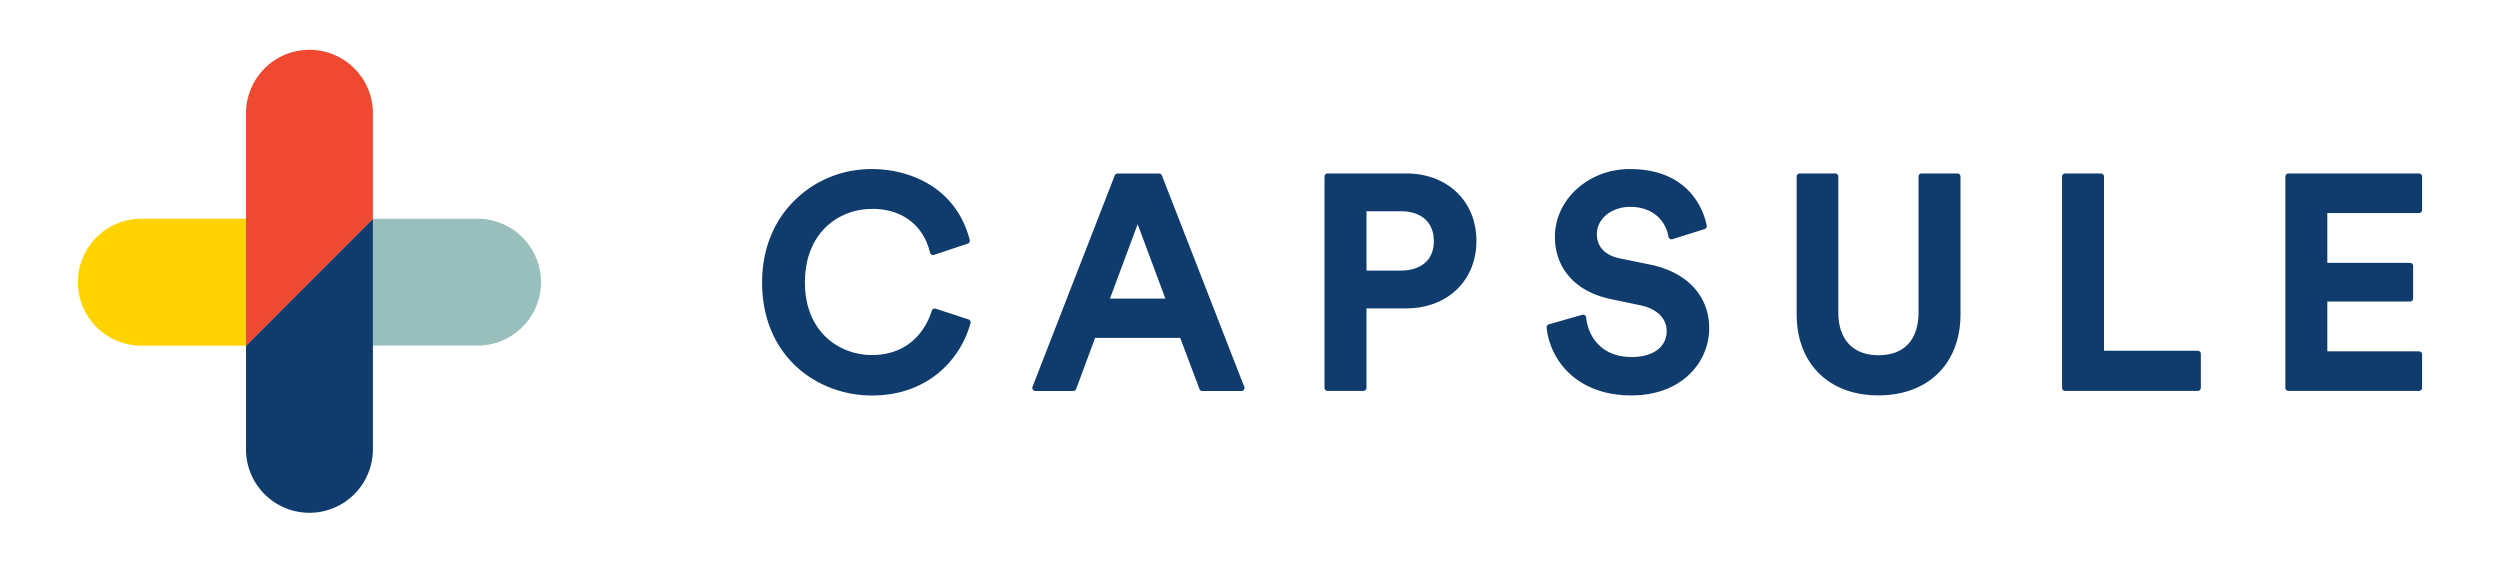 <svg xmlns="http://www.w3.org/2000/svg" width="230" height="52" fill="none"><path fill="#FFD300" d="m28.238 26.192-5.605 5.605V20.124h-9.628a5.836 5.836 0 0 0-5.837 5.834v.006a5.836 5.836 0 0 0 5.837 5.836h9.625l5.605-5.608h.003Z"/><path fill="#99BFBC" d="m28.238 26.192 6.069-6.07v11.674h9.628a5.836 5.836 0 1 0 0-11.673h-9.618l-6.071 6.06-.008.009Z"/><path fill="#0F3C6C" d="M34.306 41.425V20.122l-6.068 6.067-5.606 5.607v9.62a5.837 5.837 0 0 0 11.673 0v.009Z"/><path fill="#EF4931" d="m28.238 26.192 6.069-6.07v-9.626a5.837 5.837 0 1 0-11.673 0v21.303l5.613-5.605-.009-.002Z"/><path fill="#0F3C6C" d="M168.84 15.957h-3.263a.284.284 0 0 0-.285.286v12.663c0 4.538 2.953 7.468 7.522 7.468 4.587 0 7.552-2.93 7.552-7.466V16.242a.29.29 0 0 0-.288-.286h-3.289a.288.288 0 0 0-.202.084.287.287 0 0 0-.083.202v12.472c0 2.556-1.31 3.964-3.69 3.964-2.343 0-3.689-1.444-3.689-3.962V16.242a.287.287 0 0 0-.083-.202.288.288 0 0 0-.202-.084v.001Zm53.706 0h-12.005a.285.285 0 0 0-.288.286V35.68c0 .157.128.285.288.285h12.005a.286.286 0 0 0 .286-.286v-3.07a.284.284 0 0 0-.286-.286h-8.432V27.74h7.61a.285.285 0 0 0 .285-.284v-2.988a.286.286 0 0 0-.285-.285h-7.61V19.6h8.432a.286.286 0 0 0 .286-.286v-3.07a.286.286 0 0 0-.286-.288v.001Zm-72.458 16.886c-2.816 0-3.999-1.958-4.158-3.634a.287.287 0 0 0-.363-.248l-3.07.877a.288.288 0 0 0-.206.31c.33 3.098 2.867 6.23 7.788 6.23 4.704 0 7.168-3.11 7.168-6.178 0-2.986-2.056-5.186-5.493-5.868l-2.79-.575c-1.324-.288-2.053-1.076-2.053-2.216 0-1.409 1.344-2.51 3.059-2.51 2.281 0 3.326 1.48 3.529 2.747a.287.287 0 0 0 .367.228l2.961-.931a.283.283 0 0 0 .192-.33c-.245-1.22-1.483-5.192-7.076-5.192-3.799 0-6.89 2.796-6.89 6.233 0 2.931 1.929 5.075 5.161 5.734l2.74.575c1.489.32 2.378 1.199 2.378 2.354 0 1.48-1.244 2.4-3.248 2.4l.004-.006Zm43.196-16.886h-3.291a.284.284 0 0 0-.201.084.283.283 0 0 0-.084.202V35.68c0 .157.128.285.286.285h12.199a.285.285 0 0 0 .285-.286v-3.126a.286.286 0 0 0-.285-.285h-8.624V16.243a.287.287 0 0 0-.083-.202.288.288 0 0 0-.202-.084ZM80.196 19.214c2.786 0 4.743 1.47 5.368 4.032a.288.288 0 0 0 .368.202l3.099-1.033a.285.285 0 0 0 .184-.341c-1.24-4.809-5.474-6.521-9.021-6.521-2.638 0-5.119.987-6.983 2.777-2.023 1.943-3.097 4.589-3.097 7.654 0 6.827 5.08 10.401 10.1 10.401 5.388 0 8.255-3.585 9.073-6.656a.285.285 0 0 0-.187-.343l-3.014-.988a.288.288 0 0 0-.362.192c-.288.954-1.534 4.072-5.513 4.072-2.966 0-6.156-2.092-6.156-6.678 0-4.644 3.178-6.761 6.13-6.761l.011-.009Zm18.546 16.75c.12 0 .228-.075.268-.187l1.741-4.693h7.828l1.768 4.697a.28.28 0 0 0 .266.192h3.597a.29.29 0 0 0 .251-.148.286.286 0 0 0-.011-.291l-7.551-19.385a.283.283 0 0 0-.266-.183h-3.813a.29.29 0 0 0-.266.181l-7.562 19.434a.288.288 0 0 0 .266.39h3.483l.001-.008Zm5.922-15.34 2.55 6.847h-5.098l2.549-6.846h-.001Zm20.766 15.34a.286.286 0 0 0 .286-.286v-7.306h3.634c3.816 0 6.48-2.553 6.48-6.21 0-3.653-2.664-6.206-6.48-6.206h-7.211a.286.286 0 0 0-.284.286v19.437c0 .157.128.284.287.284h3.291-.003Zm.286-16.53h3.141c1.915 0 3.057 1.03 3.057 2.758 0 1.692-1.142 2.701-3.057 2.701h-3.141v-5.46Z"/></svg>